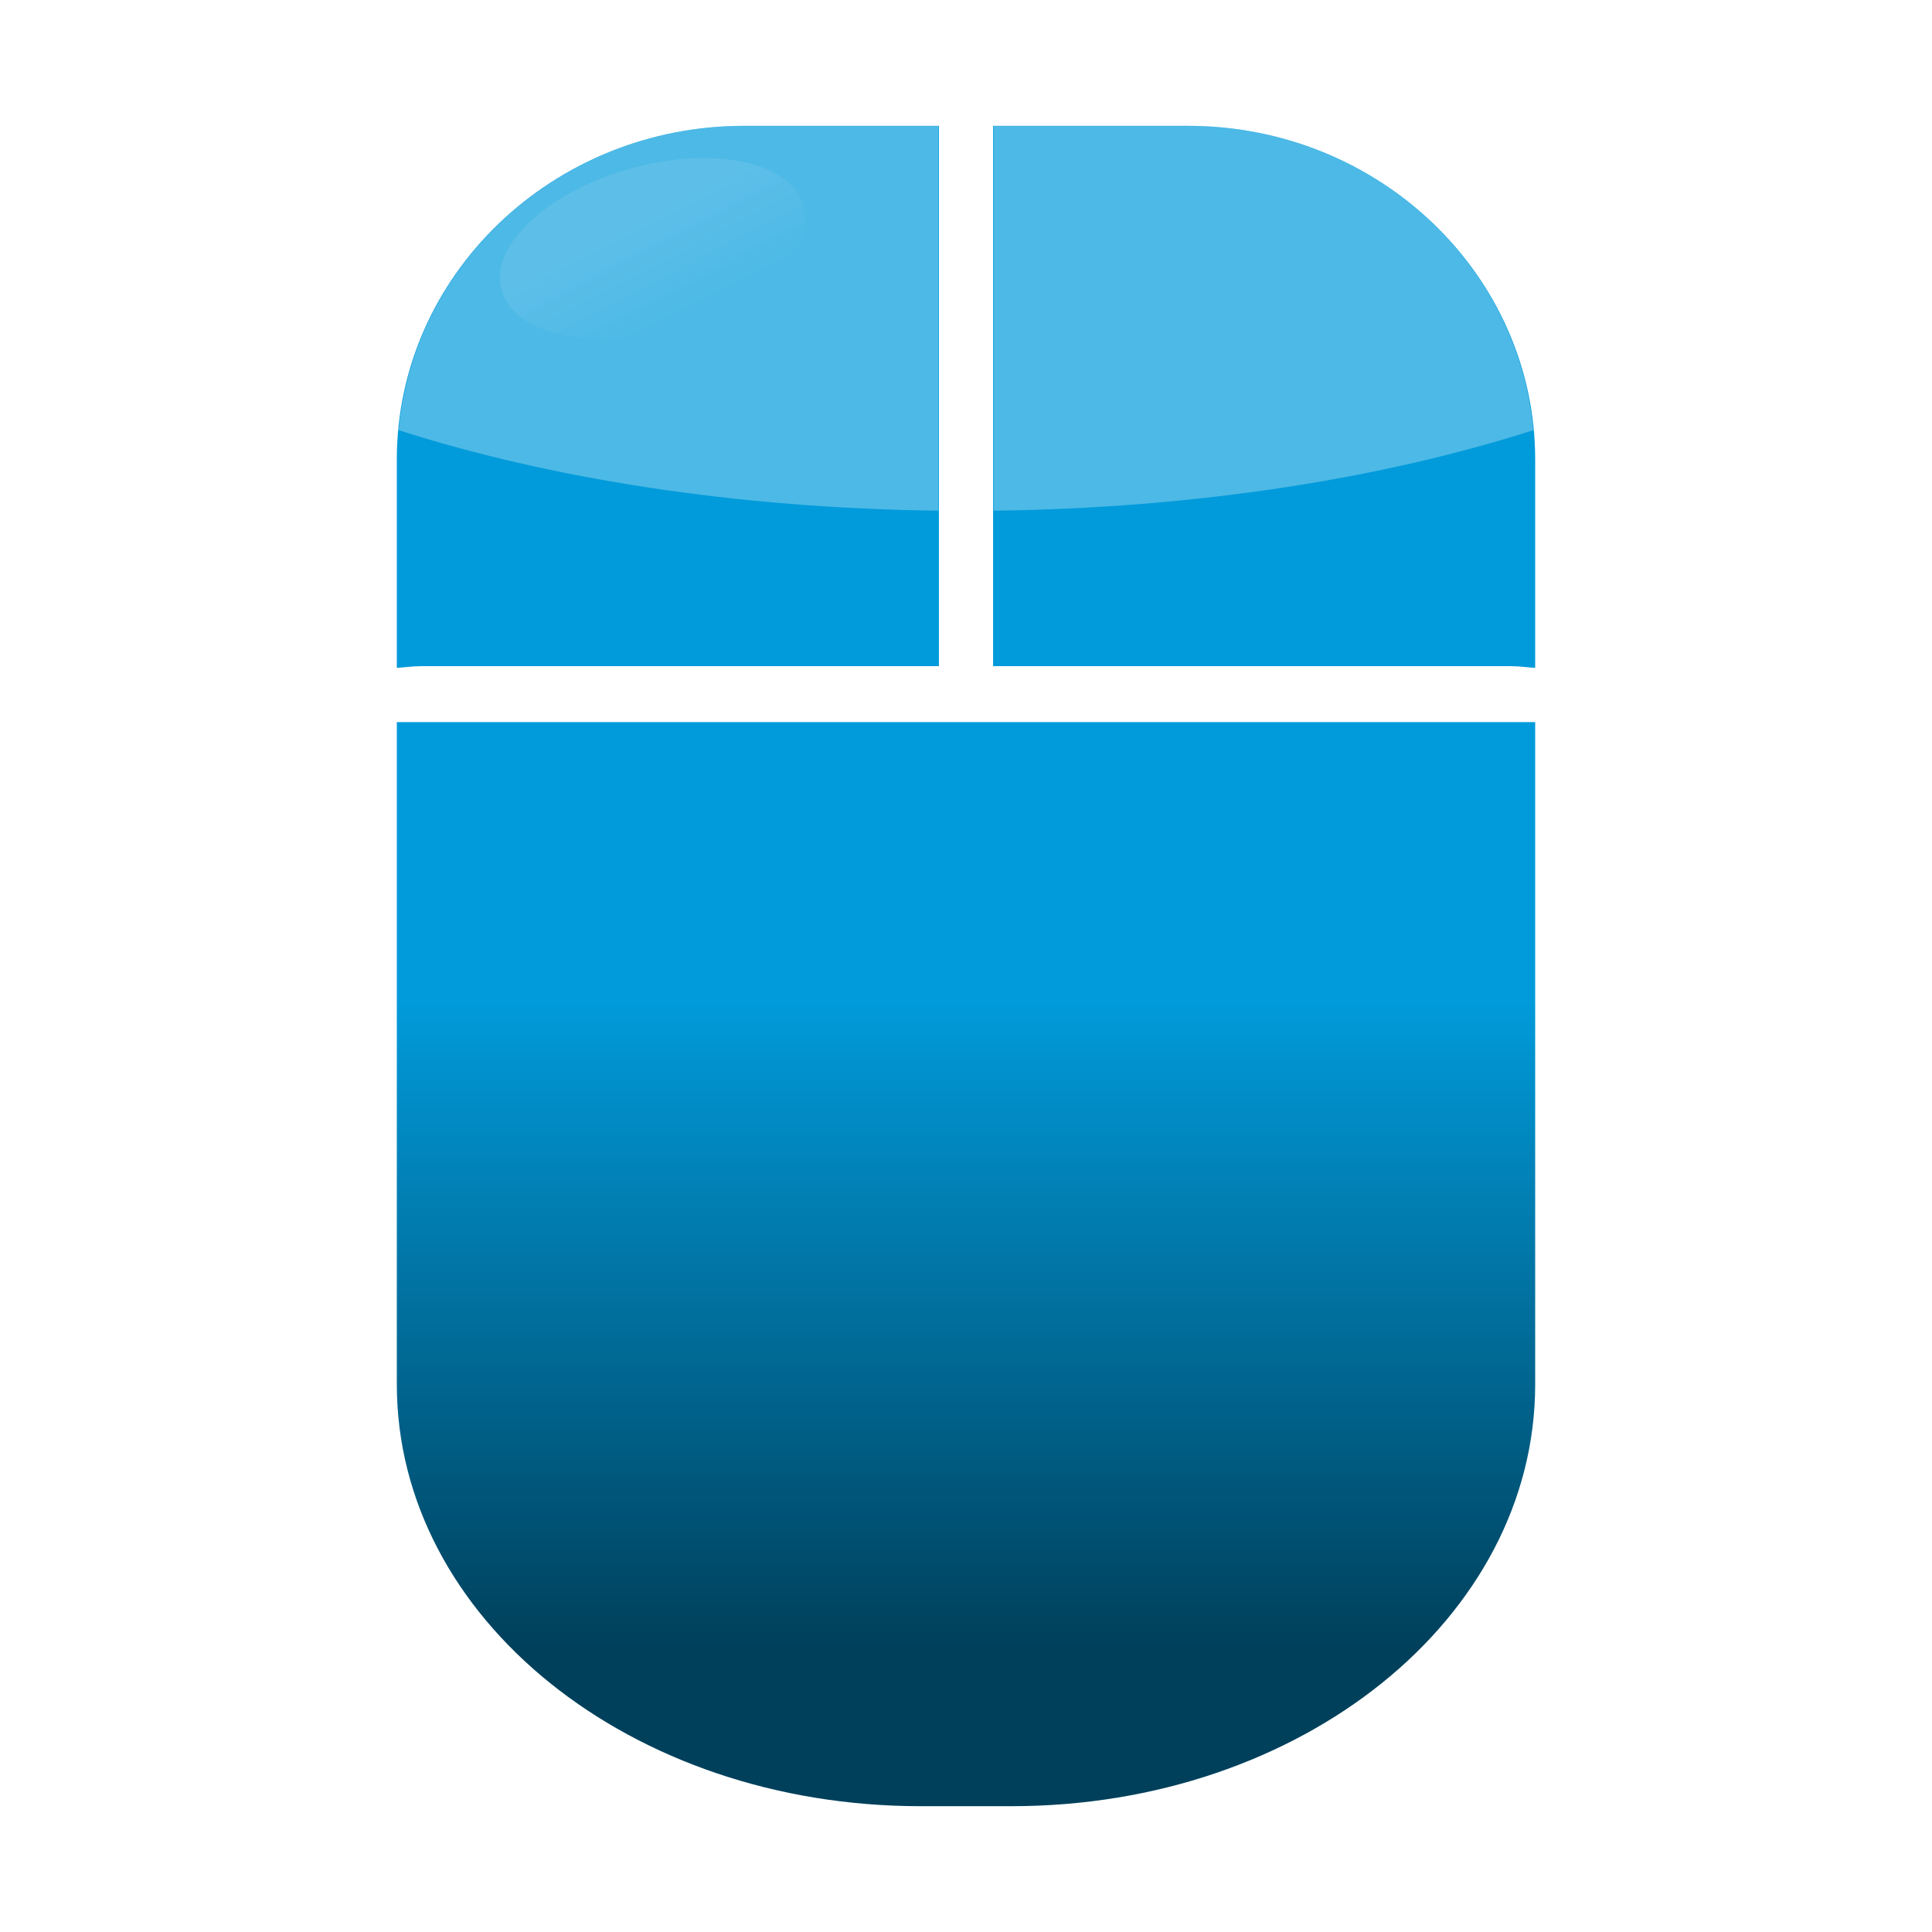 <?xml version="1.0" encoding="UTF-8" standalone="no"?>
<!-- Created with Inkscape (http://www.inkscape.org/) -->
<svg
   xmlns:dc="http://purl.org/dc/elements/1.1/"
   xmlns:cc="http://creativecommons.org/ns#"
   xmlns:rdf="http://www.w3.org/1999/02/22-rdf-syntax-ns#"
   xmlns:svg="http://www.w3.org/2000/svg"
   xmlns="http://www.w3.org/2000/svg"
   xmlns:xlink="http://www.w3.org/1999/xlink"
   xmlns:sodipodi="http://sodipodi.sourceforge.net/DTD/sodipodi-0.dtd"
   xmlns:inkscape="http://www.inkscape.org/namespaces/inkscape"
   width="48px"
   height="48px"
   id="svg3406"
   sodipodi:version="0.32"
   inkscape:version="0.46"
   sodipodi:docname="input-mouse.svg"
   inkscape:output_extension="org.inkscape.output.svg.inkscape">
  <defs
     id="defs3408">
    <filter
       inkscape:collect="always"
       id="filter4488">
      <feGaussianBlur
         inkscape:collect="always"
         stdDeviation="0.124"
         id="feGaussianBlur4490" />
    </filter>
    <linearGradient
       inkscape:collect="always"
       id="linearGradient3967">
      <stop
         style="stop-color:#ffffff;stop-opacity:1;"
         offset="0"
         id="stop3969" />
      <stop
         style="stop-color:#ffffff;stop-opacity:0;"
         offset="1"
         id="stop3971" />
    </linearGradient>
    <linearGradient
       inkscape:collect="always"
       xlink:href="#linearGradient3967"
       id="linearGradient3356"
       gradientUnits="userSpaceOnUse"
       x1="36.64"
       y1="10.711"
       x2="35.581"
       y2="16.066" />
    <linearGradient
       inkscape:collect="always"
       id="linearGradient3177">
      <stop
         style="stop-color:#00405b;stop-opacity:1"
         offset="0"
         id="stop3179" />
      <stop
         style="stop-color:#019bdb;stop-opacity:1"
         offset="1"
         id="stop3181" />
    </linearGradient>
    <linearGradient
       inkscape:collect="always"
       id="linearGradient3593">
      <stop
         style="stop-color:#3ab1d5;stop-opacity:1;"
         offset="0"
         id="stop3595" />
      <stop
         style="stop-color:#287a93;stop-opacity:1"
         offset="1"
         id="stop3597" />
    </linearGradient>
    <linearGradient
       inkscape:collect="always"
       xlink:href="#linearGradient3593"
       id="linearGradient2540"
       gradientUnits="userSpaceOnUse"
       x1="-10.471"
       y1="446.164"
       x2="-10.375"
       y2="461.236" />
    <linearGradient
       id="linearGradient3167">
      <stop
         style="stop-color:#035b95;stop-opacity:1"
         offset="0"
         id="stop3169" />
      <stop
         style="stop-color:#62b1d7;stop-opacity:1;"
         offset="1"
         id="stop3171" />
    </linearGradient>
    <inkscape:perspective
       sodipodi:type="inkscape:persp3d"
       inkscape:vp_x="0 : 24 : 1"
       inkscape:vp_y="0 : 1000 : 0"
       inkscape:vp_z="48 : 24 : 1"
       inkscape:persp3d-origin="24 : 16 : 1"
       id="perspective3414" />
    <linearGradient
       inkscape:collect="always"
       xlink:href="#linearGradient3177"
       id="linearGradient3182"
       x1="26.015"
       y1="35.937"
       x2="26.015"
       y2="23.918"
       gradientUnits="userSpaceOnUse"
       gradientTransform="matrix(1.347,0,0,1.347,-8.321,-7.437)" />
    <linearGradient
       inkscape:collect="always"
       xlink:href="#linearGradient3177"
       id="linearGradient4257"
       gradientUnits="userSpaceOnUse"
       gradientTransform="matrix(1.347,0,0,1.347,-8.321,-7.437)"
       x1="26.015"
       y1="35.937"
       x2="26.015"
       y2="23.918" />
    <linearGradient
       inkscape:collect="always"
       xlink:href="#linearGradient3967"
       id="linearGradient4259"
       gradientUnits="userSpaceOnUse"
       x1="36.64"
       y1="10.711"
       x2="35.581"
       y2="16.066" />
    <linearGradient
       inkscape:collect="always"
       xlink:href="#linearGradient3177"
       id="linearGradient4264"
       gradientUnits="userSpaceOnUse"
       gradientTransform="matrix(1.347,0,0,1.347,-8.321,-7.437)"
       x1="26.015"
       y1="35.937"
       x2="26.015"
       y2="23.918" />
  </defs>
  <sodipodi:namedview
     id="base"
     pagecolor="#ffffff"
     bordercolor="#666666"
     borderopacity="1.0"
     inkscape:pageopacity="0.0"
     inkscape:pageshadow="2"
     inkscape:zoom="7"
     inkscape:cx="3.3039641"
     inkscape:cy="24"
     inkscape:current-layer="layer1"
     showgrid="true"
     inkscape:grid-bbox="true"
     inkscape:document-units="px"
     inkscape:window-width="1280"
     inkscape:window-height="749"
     inkscape:window-x="0"
     inkscape:window-y="26" />
  <g
     id="layer1"
     inkscape:label="Layer 1"
     inkscape:groupmode="layer">
    <g
       id="g3401">
      <path
         id="path2404"
         d="M 18.487,3.126 C 13.718,3.126 9.859,6.856 9.859,11.417 L 9.859,16.593 C 10.046,16.582 10.259,16.551 10.449,16.551 L 23.327,16.551 L 23.327,3.126 L 18.487,3.126 z M 24.673,3.126 L 24.673,16.551 L 37.551,16.551 C 37.741,16.551 37.954,16.582 38.141,16.593 L 38.141,11.417 C 38.141,6.856 34.282,3.126 29.513,3.126 L 24.673,3.126 z M 9.859,17.94 L 9.859,34.395 C 9.859,40.203 15.669,44.874 22.864,44.874 L 25.136,44.874 C 32.331,44.874 38.141,40.203 38.141,34.395 L 38.141,17.94 L 9.859,17.94 z"
         style="fill:url(#linearGradient4264);fill-opacity:1;stroke:none;stroke-width:1.5;stroke-linecap:square;stroke-linejoin:miter;stroke-miterlimit:4;stroke-dasharray:none;stroke-opacity:1" />
      <path
         id="path3368"
         d="M 18.5,3.125 C 13.985,3.125 10.287,6.461 9.906,10.688 C 13.661,11.891 18.281,12.626 23.312,12.688 L 23.312,3.125 L 18.5,3.125 z M 24.688,3.125 L 24.688,12.688 C 29.719,12.626 34.339,11.891 38.094,10.688 C 37.713,6.461 34.015,3.125 29.5,3.125 L 24.688,3.125 z"
         style="opacity:0.3;fill:#ffffff;fill-opacity:1;stroke:none;stroke-width:1.5;stroke-linecap:square;stroke-linejoin:miter;stroke-miterlimit:4;stroke-dasharray:none;stroke-opacity:1" />
      <path
         transform="matrix(-0.479,0.141,0.156,0.466,31.507,-4.621)"
         d="M 43.714,12.286 A 7.786,4.143 0 1 1 28.143,12.286 A 7.786,4.143 0 1 1 43.714,12.286 z"
         sodipodi:ry="4.1428571"
         sodipodi:rx="7.7857141"
         sodipodi:cy="12.285714"
         sodipodi:cx="35.92857"
         id="path3965"
         style="opacity:0.3;fill:url(#linearGradient4259);fill-opacity:1;stroke:none;stroke-width:4;stroke-linecap:square;stroke-linejoin:miter;stroke-miterlimit:4;stroke-dasharray:none;stroke-opacity:0.322;filter:url(#filter4488)"
         sodipodi:type="arc" />
    </g>
  </g>
</svg>
